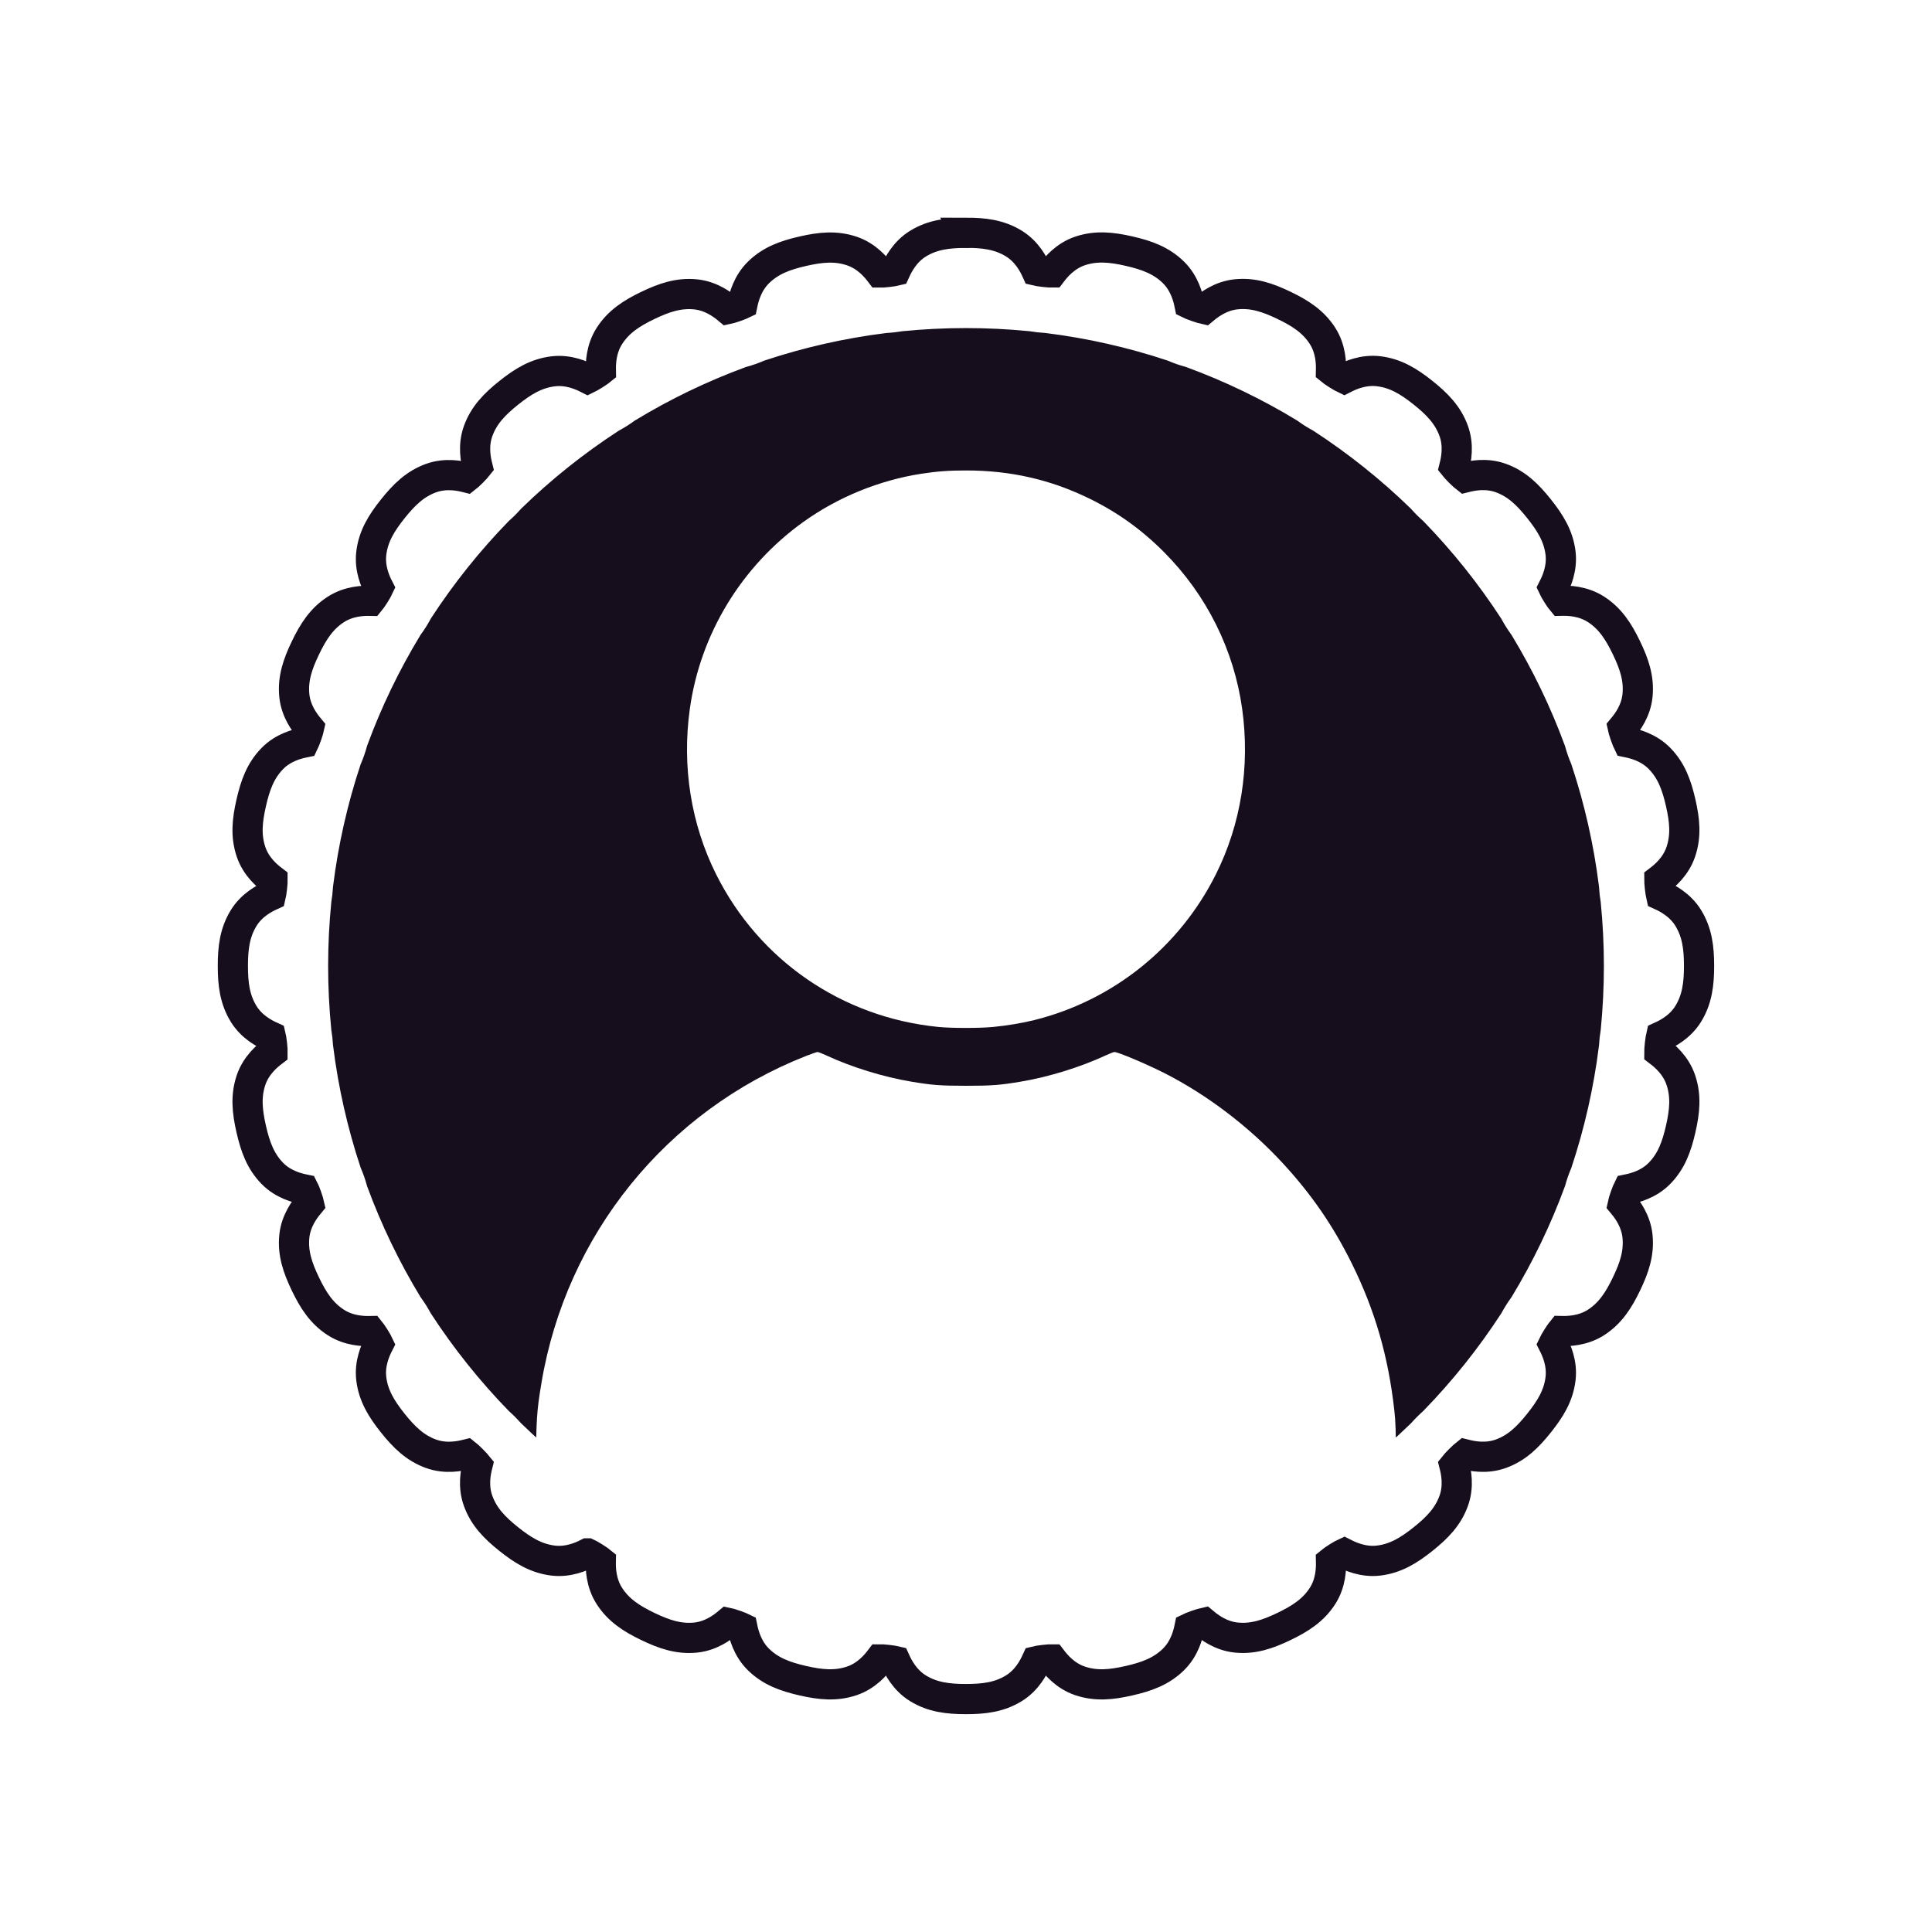 <?xml version="1.0" encoding="UTF-8" standalone="no"?>
<svg
   width="512"
   height="512"
   version="1.1"
   viewBox="0 0 135.47 135.47"
   id="svg1867"
   sodipodi:docname="refresh_no_user.svg"
   inkscape:version="1.2.2 (732a01da63, 2022-12-09)"
   xml:space="preserve"
   inkscape:export-filename="refresh_no_user.png"
   inkscape:export-xdpi="96"
   inkscape:export-ydpi="96"
   xmlns:inkscape="http://www.inkscape.org/namespaces/inkscape"
   xmlns:sodipodi="http://sodipodi.sourceforge.net/DTD/sodipodi-0.dtd"
   xmlns="http://www.w3.org/2000/svg"
   xmlns:svg="http://www.w3.org/2000/svg"><defs
     id="defs1871" /><sodipodi:namedview
     id="namedview1869"
     pagecolor="#505050"
     bordercolor="#ffffff"
     borderopacity="1"
     inkscape:showpageshadow="0"
     inkscape:pageopacity="0"
     inkscape:pagecheckerboard="1"
     inkscape:deskcolor="#505050"
     showgrid="false"
     inkscape:zoom="1.6959514"
     inkscape:cx="212.85987"
     inkscape:cy="235.561"
     inkscape:window-width="1733"
     inkscape:window-height="1368"
     inkscape:window-x="1495"
     inkscape:window-y="174"
     inkscape:window-maximized="0"
     inkscape:current-layer="g1865" /><filter
     id="d"
     x="-0.32"
     y="-0.32"
     width="1.64"
     height="1.64"
     color-interpolation-filters="sRGB"><feFlood
       flood-opacity=".898"
       result="flood"
       id="feFlood1825" /><feComposite
       in="flood"
       in2="SourceGraphic"
       operator="out"
       result="composite1"
       id="feComposite1827" /><feGaussianBlur
       in="composite1"
       result="blur"
       stdDeviation="5"
       id="feGaussianBlur1829" /><feOffset
       dx="-0"
       dy="0"
       result="offset"
       id="feOffset1831" /><feComposite
       in="offset"
       in2="SourceGraphic"
       operator="in"
       result="composite2"
       id="feComposite1833" /></filter><filter
     id="c"
     x="-0.01"
     y="-0.01"
     width="1.021"
     height="1.021"
     color-interpolation-filters="sRGB"><feFlood
       flood-opacity=".898"
       result="flood"
       id="feFlood1836" /><feComposite
       in="flood"
       in2="SourceGraphic"
       operator="in"
       result="composite1"
       id="feComposite1838" /><feGaussianBlur
       in="composite1"
       result="blur"
       stdDeviation="0"
       id="feGaussianBlur1840" /><feOffset
       dx="-0"
       dy="0"
       result="offset"
       id="feOffset1842" /><feComposite
       in="SourceGraphic"
       in2="offset"
       result="composite2"
       id="feComposite1844" /></filter><g
     fill="#fff"
     id="g1865"><circle
       style="fill:#160d1d;stroke-width:0.272;fill-opacity:1"
       id="path3437"
       cx="67.956"
       cy="67.625"
       r="45.892" /><path
       d="m67.734 16.326c-1.27 0-2.34 0.132-3.354 0.751-0.951 0.581-1.405 1.51-1.589 1.911-0.062 0.015-0.215 0.047-0.541 0.084-0.323 0.036-0.481 0.04-0.546 0.039-0.267-0.349-0.918-1.155-1.975-1.51-1.126-0.378-2.196-0.269-3.435 0.014-1.238 0.283-2.251 0.65-3.101 1.48-0.799 0.78-1.039 1.788-1.128 2.218-0.058 0.028-0.199 0.093-0.505 0.2-0.312 0.109-0.463 0.146-0.525 0.159-0.338-0.281-1.15-0.92-2.26-1.031-1.182-0.118-2.203 0.225-3.348 0.776-1.145 0.551-2.048 1.134-2.692 2.132-0.604 0.935-0.611 1.968-0.603 2.409-0.049 0.04-0.173 0.135-0.454 0.311-0.279 0.175-0.417 0.245-0.473 0.272-0.392-0.199-1.327-0.641-2.435-0.502-1.179 0.148-2.097 0.709-3.09 1.501-0.993 0.792-1.745 1.562-2.151 2.678-0.382 1.049-0.158 2.06-0.052 2.486-0.038 0.048-0.136 0.167-0.372 0.403-0.228 0.228-0.35 0.33-0.403 0.371-0.427-0.107-1.436-0.332-2.483 0.049-1.116 0.406-1.886 1.161-2.678 2.154-0.792 0.993-1.357 1.912-1.504 3.09-0.139 1.108 0.304 2.045 0.503 2.436-0.027 0.058-0.098 0.197-0.27 0.472-0.173 0.276-0.268 0.399-0.309 0.449-0.439-9e-3 -1.474-8.63e-4 -2.412 0.605-0.998 0.644-1.581 1.55-2.132 2.695-0.551 1.145-0.897 2.163-0.779 3.345 0.111 1.112 0.753 1.929 1.034 2.266-0.013 0.06-0.051 0.208-0.16 0.519-0.109 0.312-0.175 0.454-0.203 0.512-0.432 0.089-1.44 0.324-2.217 1.122-0.829 0.85-1.194 1.863-1.476 3.101-0.283 1.238-0.392 2.309-0.014 3.435 0.355 1.058 1.161 1.708 1.51 1.975 6.72e-4 0.065-0.003 0.223-0.039 0.546-0.036 0.323-0.068 0.477-0.083 0.541-0.399 0.182-1.329 0.639-1.911 1.592-0.619 1.014-0.751 2.08-0.751 3.351 0 1.27 0.132 2.34 0.751 3.353 0.582 0.953 1.512 1.407 1.911 1.589 0.015 0.063 0.047 0.218 0.083 0.541 0.036 0.323 0.04 0.481 0.039 0.546-0.349 0.267-1.155 0.918-1.51 1.975-0.378 1.126-0.269 2.196 0.014 3.435 0.283 1.238 0.647 2.251 1.476 3.101 0.778 0.797 1.783 1.033 2.215 1.122 0.031 0.06 0.099 0.206 0.205 0.511 0.108 0.308 0.146 0.459 0.16 0.521-0.28 0.337-0.922 1.152-1.034 2.263-0.118 1.182 0.228 2.203 0.779 3.348 0.551 1.145 1.134 2.048 2.132 2.692 0.937 0.605 1.971 0.614 2.41 0.605 0.039 0.048 0.134 0.17 0.31 0.451 0.172 0.275 0.243 0.414 0.27 0.472-0.199 0.392-0.642 1.329-0.503 2.436 0.148 1.179 0.712 2.096 1.504 3.09 0.792 0.993 1.562 1.746 2.678 2.152 1.048 0.382 2.058 0.158 2.485 0.052 0.048 0.038 0.166 0.137 0.4 0.372 0.236 0.236 0.334 0.353 0.372 0.4-0.107 0.427-0.33 1.437 0.052 2.485 0.406 1.116 1.158 1.886 2.151 2.678 0.993 0.792 1.912 1.354 3.09 1.502 1.106 0.139 2.039-0.303 2.432-0.502h5.17e-4c0.061 0.028 0.203 0.101 0.476 0.272 0.281 0.176 0.403 0.271 0.451 0.31-9e-3 0.44-2.46e-4 1.473 0.605 2.41 0.644 0.998 1.548 1.581 2.692 2.132 1.145 0.551 2.166 0.897 3.348 0.779 1.11-0.111 1.922-0.752 2.26-1.034 0.061 0.013 0.212 0.05 0.525 0.16 0.306 0.107 0.448 0.171 0.505 0.199 0.089 0.43 0.329 1.438 1.128 2.218 0.85 0.829 1.863 1.197 3.101 1.48 1.238 0.283 2.309 0.392 3.435 0.014 1.058-0.355 1.708-1.161 1.975-1.51 0.065-6.7e-4 0.223 3e-3 0.546 0.039 0.325 0.037 0.478 0.069 0.541 0.084 0.183 0.401 0.637 1.33 1.589 1.911 1.014 0.619 2.083 0.751 3.354 0.751 1.27 0 2.337-0.132 3.351-0.751 0.951-0.581 1.405-1.51 1.589-1.911 0.061-0.015 0.214-0.047 0.544-0.084 0.325-0.037 0.482-0.04 0.546-0.039 0.267 0.349 0.914 1.155 1.972 1.51 1.126 0.378 2.199 0.269 3.438-0.014 1.238-0.283 2.251-0.65 3.102-1.48 0.799-0.779 1.036-1.786 1.125-2.217 0.056-0.027 0.195-0.091 0.508-0.201 0.308-0.108 0.459-0.146 0.521-0.16 0.338 0.281 1.15 0.922 2.26 1.034 1.182 0.118 2.204-0.228 3.348-0.779 1.145-0.551 2.05-1.134 2.695-2.132 0.604-0.936 0.608-1.966 0.599-2.407 0.052-0.043 0.181-0.141 0.454-0.313 0.276-0.174 0.417-0.245 0.476-0.272 0.393 0.199 1.325 0.641 2.431 0.502 1.179-0.148 2.097-0.71 3.09-1.502 0.993-0.792 1.745-1.562 2.151-2.678 0.382-1.048 0.159-2.059 0.052-2.486 0.039-0.049 0.138-0.166 0.371-0.4 0.234-0.234 0.353-0.333 0.402-0.372 0.426 0.107 1.438 0.33 2.487-0.052 1.116-0.406 1.883-1.159 2.675-2.152s1.357-1.911 1.504-3.09c0.139-1.107-0.303-2.042-0.502-2.435 0.027-0.057 0.097-0.195 0.272-0.473 0.177-0.282 0.27-0.403 0.309-0.451 0.44 9e-3 1.475-1.58e-4 2.412-0.605 0.998-0.644 1.581-1.548 2.132-2.692 0.551-1.145 0.894-2.166 0.776-3.348-0.111-1.11-0.749-1.923-1.03-2.261 0.014-0.065 0.053-0.221 0.159-0.524 0.107-0.305 0.174-0.451 0.204-0.512 0.432-0.089 1.436-0.324 2.214-1.122 0.829-0.85 1.197-1.863 1.48-3.101 0.283-1.238 0.389-2.309 0.011-3.435-0.355-1.058-1.159-1.71-1.508-1.977 2e-5 -0.061 3e-3 -0.213 0.04-0.545 0.037-0.327 0.069-0.48 0.083-0.541 0.4-0.183 1.328-0.637 1.909-1.589 0.619-1.014 0.753-2.083 0.753-3.353 0-1.27-0.134-2.337-0.753-3.351-0.582-0.952-1.509-1.408-1.909-1.591-0.014-0.062-0.046-0.214-0.083-0.541-0.037-0.332-0.04-0.484-0.04-0.545 0.349-0.267 1.153-0.919 1.508-1.977 0.378-1.126 0.272-2.196-0.011-3.435-0.283-1.238-0.65-2.251-1.48-3.101-0.779-0.799-1.786-1.036-2.217-1.125-0.027-0.056-0.091-0.195-0.201-0.508-0.106-0.303-0.145-0.459-0.159-0.524 0.282-0.339 0.92-1.152 1.03-2.261 0.118-1.182-0.224-2.2-0.776-3.345s-1.134-2.05-2.132-2.695c-0.938-0.606-1.975-0.614-2.414-0.605-0.041-0.049-0.136-0.173-0.309-0.449-0.172-0.275-0.243-0.414-0.27-0.472 0.198-0.391 0.641-1.328 0.502-2.436-0.148-1.179-0.712-2.097-1.504-3.09-0.792-0.993-1.559-1.748-2.675-2.154-1.048-0.381-2.058-0.156-2.485-0.049-0.053-0.041-0.176-0.143-0.404-0.371-0.233-0.233-0.332-0.353-0.371-0.402 0.107-0.426 0.33-1.438-0.052-2.487-0.406-1.116-1.159-1.886-2.152-2.678-0.993-0.792-1.912-1.353-3.09-1.501-1.107-0.139-2.043 0.303-2.434 0.502-0.057-0.027-0.195-0.097-0.473-0.272-0.274-0.172-0.402-0.27-0.454-0.313 0.009-0.442 0.004-1.472-0.599-2.407-0.644-0.998-1.55-1.581-2.695-2.132-1.145-0.551-2.166-0.894-3.348-0.776-1.11 0.111-1.922 0.75-2.26 1.031-0.062-0.014-0.213-0.051-0.521-0.159-0.313-0.11-0.453-0.174-0.508-0.201-0.089-0.43-0.326-1.438-1.125-2.217-0.85-0.829-1.863-1.197-3.101-1.48-1.238-0.283-2.312-0.392-3.438-0.014-1.058 0.355-1.705 1.161-1.972 1.51-0.065 7.25e-4 -0.221-0.003-0.546-0.039-0.329-0.037-0.482-0.069-0.544-0.084-0.183-0.401-0.637-1.33-1.589-1.911-1.014-0.619-2.08-0.751-3.351-0.751zm-0.002 7.737c1.464-1e-6 2.91 0.073 4.336 0.213 0.18 0.029 0.363 0.056 0.552 0.077 0.2 0.022 0.394 0.038 0.587 0.05 2.862 0.357 5.637 0.992 8.298 1.874 0.208 0.088 0.422 0.172 0.646 0.251 0.232 0.081 0.46 0.151 0.686 0.213 2.641 0.972 5.162 2.19 7.534 3.629 0.188 0.136 0.382 0.269 0.588 0.399 0.194 0.122 0.387 0.233 0.579 0.338 2.38 1.549 4.599 3.324 6.627 5.294 0.139 0.155 0.282 0.31 0.437 0.465s0.309 0.298 0.465 0.437c1.97 2.028 3.744 4.246 5.293 6.625 0.105 0.193 0.216 0.386 0.339 0.581 0.13 0.207 0.264 0.402 0.399 0.59 1.438 2.371 2.657 4.891 3.628 7.53 0.063 0.226 0.132 0.454 0.214 0.688 0.079 0.225 0.163 0.439 0.251 0.648 0.882 2.662 1.517 5.438 1.874 8.3 0.011 0.191 0.027 0.385 0.049 0.583 0.021 0.189 0.048 0.372 0.077 0.552 0.14 1.426 0.213 2.871 0.213 4.334 0 1.465-0.073 2.913-0.213 4.34-0.029 0.179-0.055 0.361-0.076 0.549-0.022 0.197-0.037 0.388-0.049 0.578-0.357 2.869-0.993 5.65-1.878 8.318-0.086 0.205-0.169 0.415-0.246 0.636-0.08 0.229-0.148 0.453-0.21 0.675-0.974 2.649-2.197 5.178-3.641 7.557-6.4e-4 0.001-1e-3 2e-3 -2e-3 0.003-0.132 0.183-0.262 0.373-0.388 0.574-0.119 0.189-0.227 0.376-0.329 0.563-1.556 2.393-3.34 4.623-5.322 6.66-0.149 0.134-0.298 0.272-0.445 0.42-0.149 0.149-0.288 0.298-0.422 0.448-2.031 1.975-4.253 3.753-6.637 5.305-0.194 0.106-0.388 0.217-0.584 0.341-0.208 0.131-0.403 0.265-0.592 0.402-2.368 1.436-4.884 2.653-7.52 3.624-0.229 0.063-0.46 0.133-0.696 0.216-0.227 0.08-0.443 0.165-0.654 0.254-2.668 0.884-5.45 1.519-8.319 1.875-0.183 0.012-0.368 0.027-0.558 0.048-0.184 0.021-0.363 0.046-0.539 0.074-1.43 0.141-2.881 0.214-4.349 0.214-1.468 0-2.918-0.073-4.348-0.214-0.176-0.028-0.354-0.054-0.538-0.074-0.19-0.021-0.376-0.036-0.56-0.048-2.868-0.356-5.649-0.991-8.316-1.874-0.211-0.089-0.428-0.175-0.655-0.255-0.237-0.083-0.469-0.153-0.698-0.217-2.635-0.971-5.15-2.188-7.518-3.624-0.189-0.137-0.384-0.271-0.592-0.402-0.197-0.124-0.393-0.236-0.587-0.342-2.382-1.551-4.603-3.329-6.633-5.303-0.135-0.15-0.274-0.299-0.423-0.449-0.148-0.148-0.297-0.287-0.446-0.421-1.975-2.031-3.754-4.254-5.307-6.639-0.106-0.193-0.217-0.387-0.34-0.583-0.131-0.209-0.266-0.405-0.403-0.595-1.436-2.367-2.652-4.883-3.623-7.518-0.063-0.229-0.133-0.46-0.216-0.696-0.079-0.227-0.165-0.443-0.254-0.654-0.883-2.667-1.518-5.447-1.874-8.314-0.012-0.185-0.027-0.372-0.049-0.563-0.021-0.184-0.046-0.362-0.074-0.537-0.141-1.431-0.215-2.883-0.215-4.352 0-1.467 0.074-2.916 0.214-4.345 0.028-0.176 0.054-0.356 0.074-0.541 0.022-0.193 0.037-0.382 0.049-0.568 0.356-2.861 0.989-5.636 1.869-8.297 0.091-0.214 0.178-0.435 0.259-0.666 0.084-0.24 0.155-0.476 0.22-0.708 0.968-2.626 2.18-5.132 3.61-7.492 0.141-0.194 0.278-0.394 0.412-0.608 0.127-0.202 0.242-0.402 0.35-0.601 1.545-2.371 3.314-4.582 5.278-6.604 0.156-0.139 0.311-0.283 0.466-0.438 0.155-0.155 0.299-0.31 0.438-0.466 2.027-1.969 4.245-3.742 6.623-5.29 0.193-0.106 0.387-0.217 0.582-0.34 0.206-0.13 0.4-0.263 0.588-0.399 2.372-1.439 4.892-2.657 7.532-3.629 0.226-0.063 0.455-0.132 0.688-0.214 0.225-0.079 0.439-0.164 0.647-0.252 2.661-0.882 5.435-1.516 8.296-1.873 0.193-0.012 0.388-0.027 0.588-0.05 0.189-0.021 0.372-0.048 0.552-0.077 1.426-0.14 2.872-0.213 4.335-0.213z"
       filter="url(#c)"
       stroke="#160d1d"
       stroke-width="2.117"
       id="path1857" /><path
       style="fill:#ffffff;stroke-width:0.051"
       d="m 37.572,103.217 c 0.025,-3.719 0.058,-4.241 0.397,-6.262 1.74,-10.383 8.761,-19.058 18.542,-22.908 0.392,-0.154 0.759,-0.281 0.814,-0.281 0.055,0 0.327,0.105 0.603,0.233 1.808,0.839 4.02,1.521 6.009,1.852 1.436,0.239 2.02,0.283 3.798,0.283 1.778,0 2.362,-0.043 3.798,-0.283 1.989,-0.331 4.202,-1.013 6.009,-1.852 0.276,-0.128 0.546,-0.233 0.6,-0.233 0.255,0 2.254,0.844 3.509,1.481 2.965,1.505 5.899,3.732 8.228,6.243 2.061,2.222 3.596,4.448 4.923,7.135 1.613,3.266 2.543,6.484 2.964,10.246 0.096,0.863 0.111,1.338 0.131,4.346 l 0.023,3.377 -30.03,8.113 -30.342,-8.113 z M 65.772,72.006 c -6.728,-0.674 -12.534,-4.663 -15.552,-10.687 -1.767,-3.526 -2.412,-7.575 -1.85,-11.612 0.729,-5.242 3.617,-9.996 7.963,-13.112 2.42,-1.735 5.321,-2.919 8.267,-3.376 1.093,-0.169 1.93,-0.231 3.135,-0.231 3.122,0 5.914,0.635 8.64,1.966 1.985,0.969 3.674,2.181 5.253,3.769 2.979,2.995 4.895,6.842 5.472,10.985 0.562,4.037 -0.083,8.086 -1.85,11.612 -2.558,5.105 -7.198,8.828 -12.72,10.206 -0.837,0.209 -1.928,0.391 -2.901,0.484 -0.959,0.092 -2.927,0.091 -3.857,-0.003 z"
       id="path1071"
       sodipodi:nodetypes="ssssssscssssssccccscssssssssssscc" /></g></svg>
